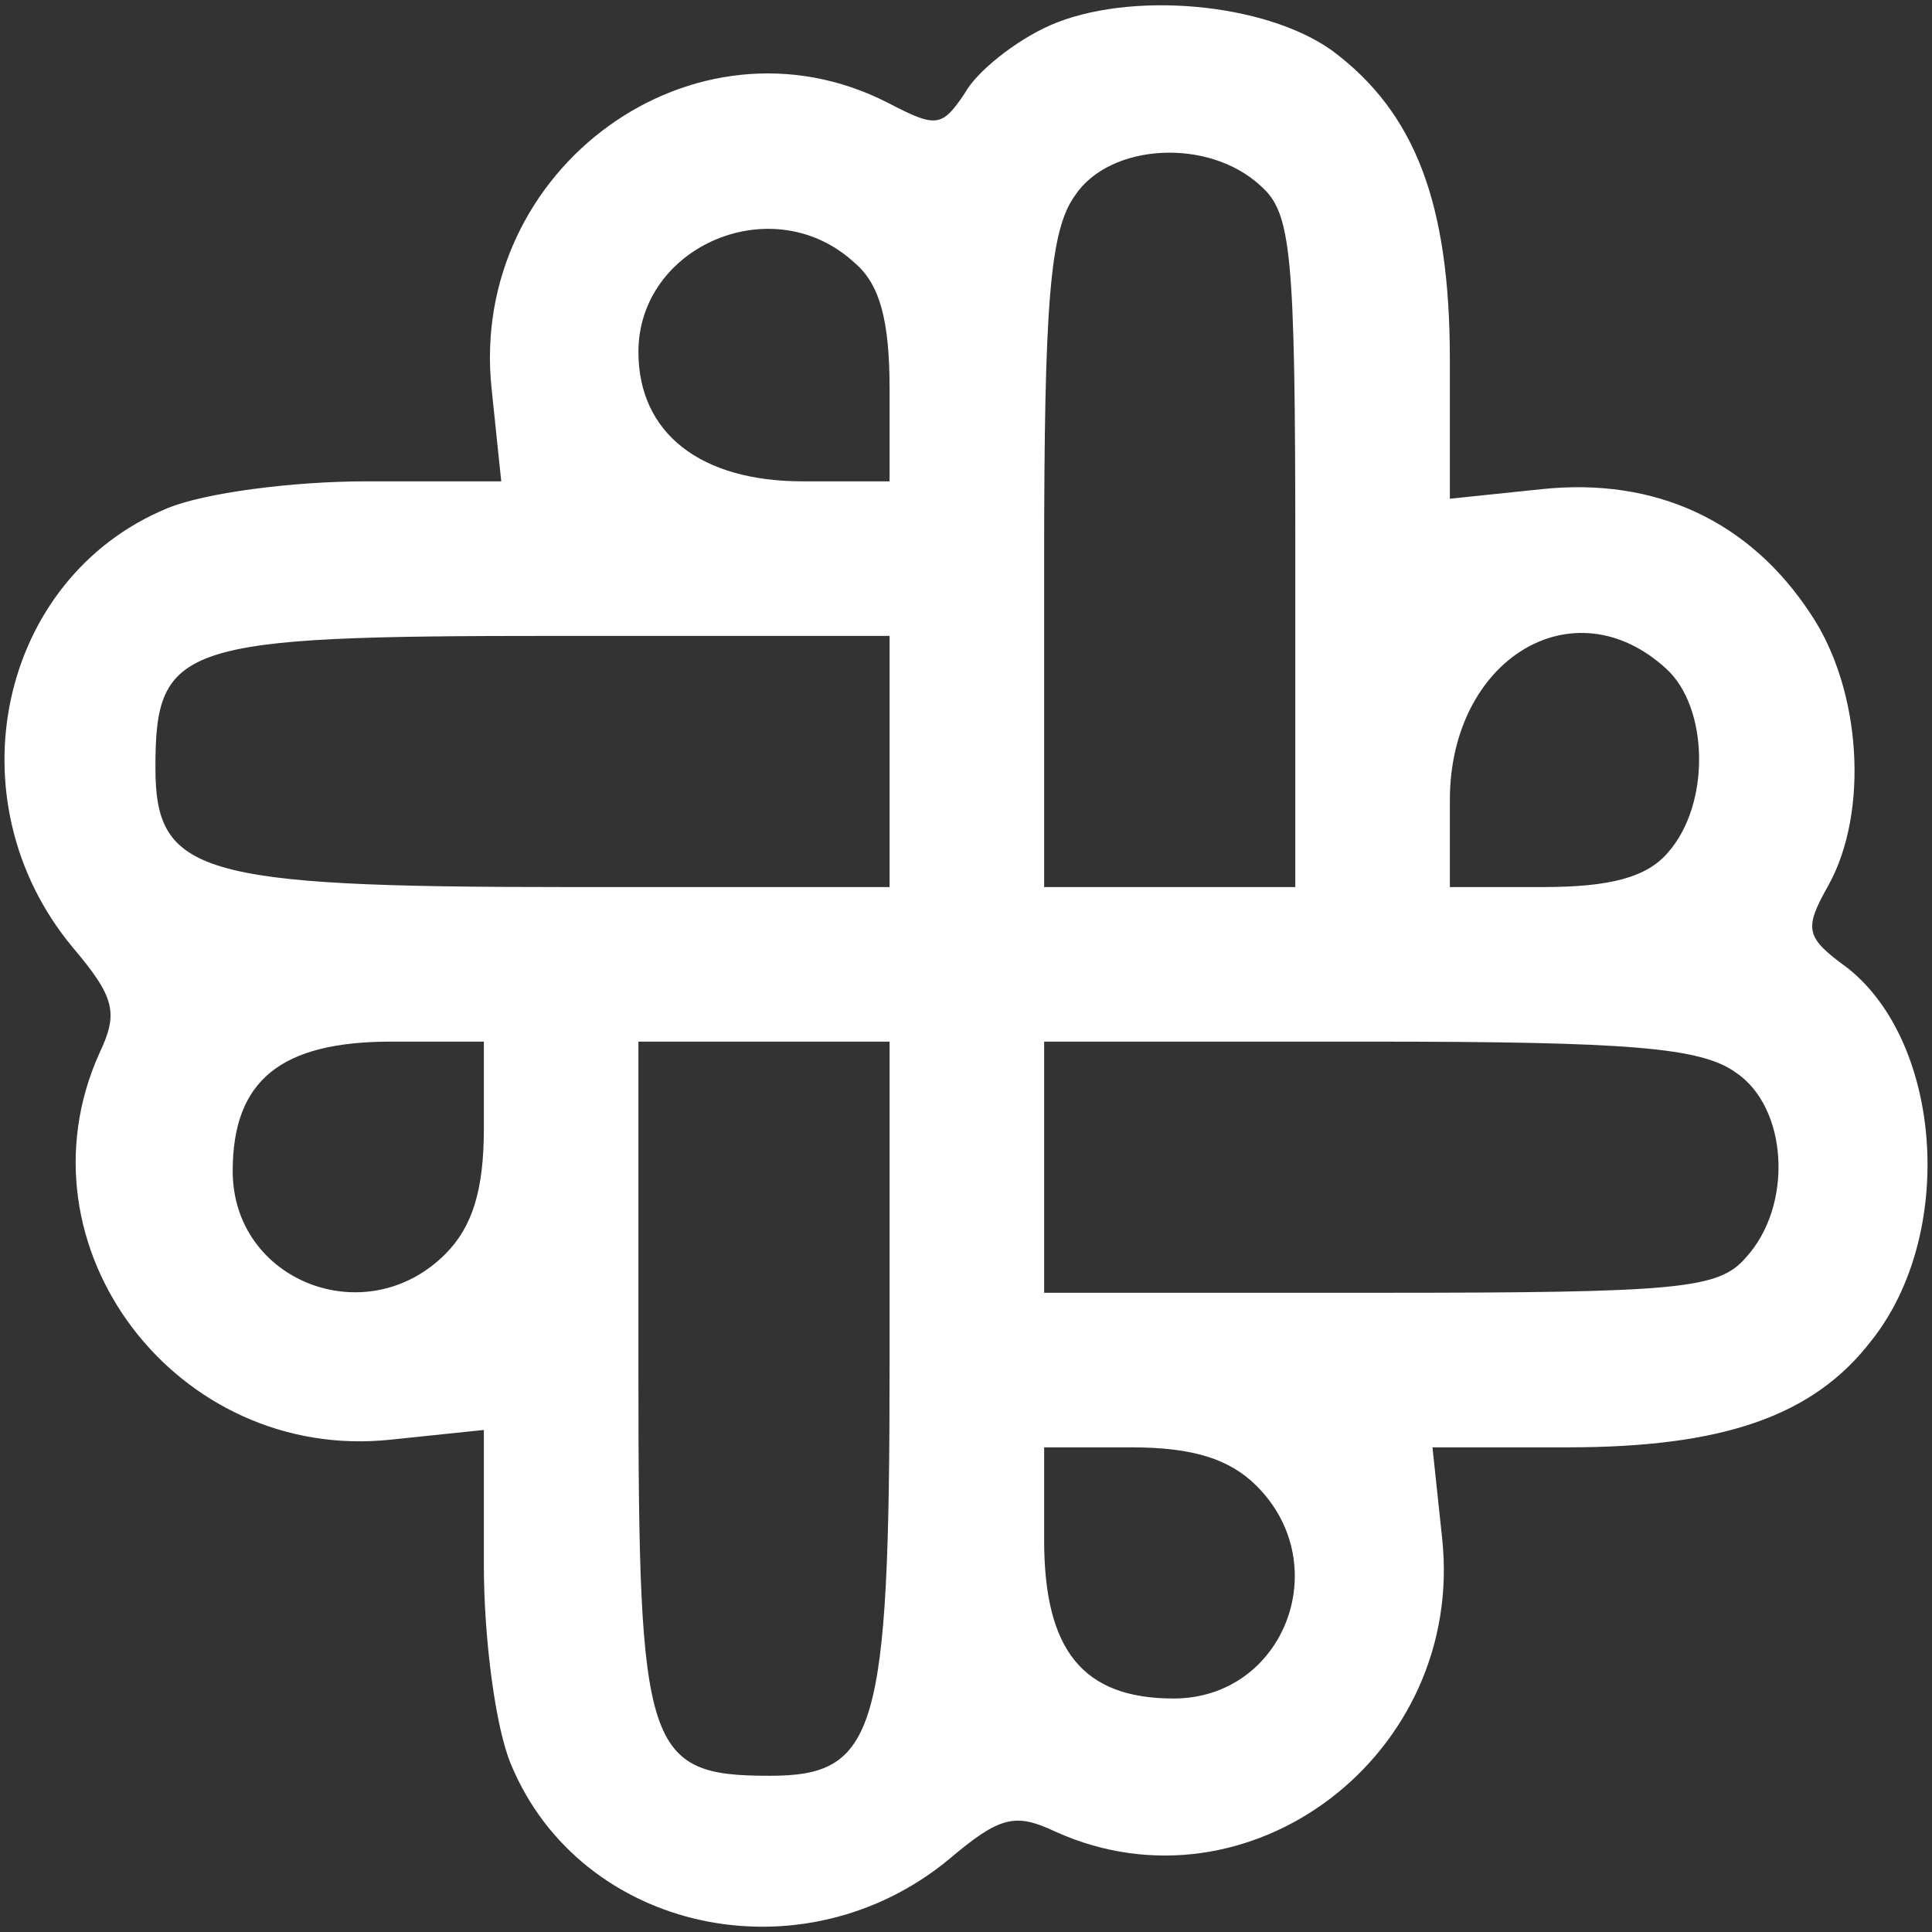 <svg version="1.1" xmlns="http://www.w3.org/2000/svg" xmlns:xlink="http://www.w3.org/1999/xlink" width="100pt" height="100pt" viewBox="0,0,256,256"><rect x="0" y="0" width="256" height="256" fill="#333333" stroke="none"/><g fill="#ffffff" fill-rule="nonzero" stroke="none" stroke-width="1" stroke-linecap="butt" stroke-linejoin="miter" stroke-miterlimit="10" stroke-dasharray="" stroke-dashoffset="0" font-family="none" font-weight="none" font-size="none" text-anchor="none" style="mix-blend-mode: normal"><g transform="translate(0.114,-0.22) scale(2.56,2.56)"><g transform="translate(0,100) scale(0.1,-0.1)"><path d="M543,986c-18,-8 -38,-24 -44,-35c-12,-18 -15,-18 -40,-5c-100,51 -217,-34 -205,-148l5,-48h-70c-38,0 -84,-6 -103,-14c-87,-36 -112,-151 -49,-227c22,-26 24,-34 14,-55c-45,-100 40,-212 151,-200l48,5v-70c0,-38 6,-84 14,-103c36,-87 151,-112 227,-49c26,22 34,24 55,14c100,-45 212,40 200,152l-5,47h70c80,0 127,16 157,55c44,55 37,154 -12,193c-22,16 -23,20 -10,43c21,38 17,101 -9,140c-32,49 -81,71 -139,65l-48,-5v72c0,81 -18,128 -61,160c-35,25 -105,31 -146,13zM652,903c16,-14 18,-34 18,-190v-173h-65h-65v168c0,135 3,172 16,190c18,27 69,30 96,5zM442,863c13,-11 18,-30 18,-65v-48h-45c-53,0 -85,25 -85,67c0,55 70,85 112,46zM460,605v-65h-168c-190,0 -212,7 -212,62c0,64 13,68 207,68h173zM862,653c22,-20 23,-70 1,-95c-11,-13 -30,-18 -65,-18h-48v45c0,73 64,112 112,68zM250,415c0,-32 -6,-51 -20,-65c-41,-41 -110,-14 -110,43c0,47 25,67 82,67h48zM460,292c0,-190 -7,-212 -62,-212c-64,0 -68,13 -68,207v173h65h65zM898,444c27,-18 30,-69 5,-96c-14,-16 -34,-18 -190,-18h-173v65v65h168c135,0 172,-3 190,-16zM650,230c41,-41 14,-110 -43,-110c-47,0 -67,25 -67,82v48h45c32,0 51,-6 65,-20z"></path></g></g></g></svg>